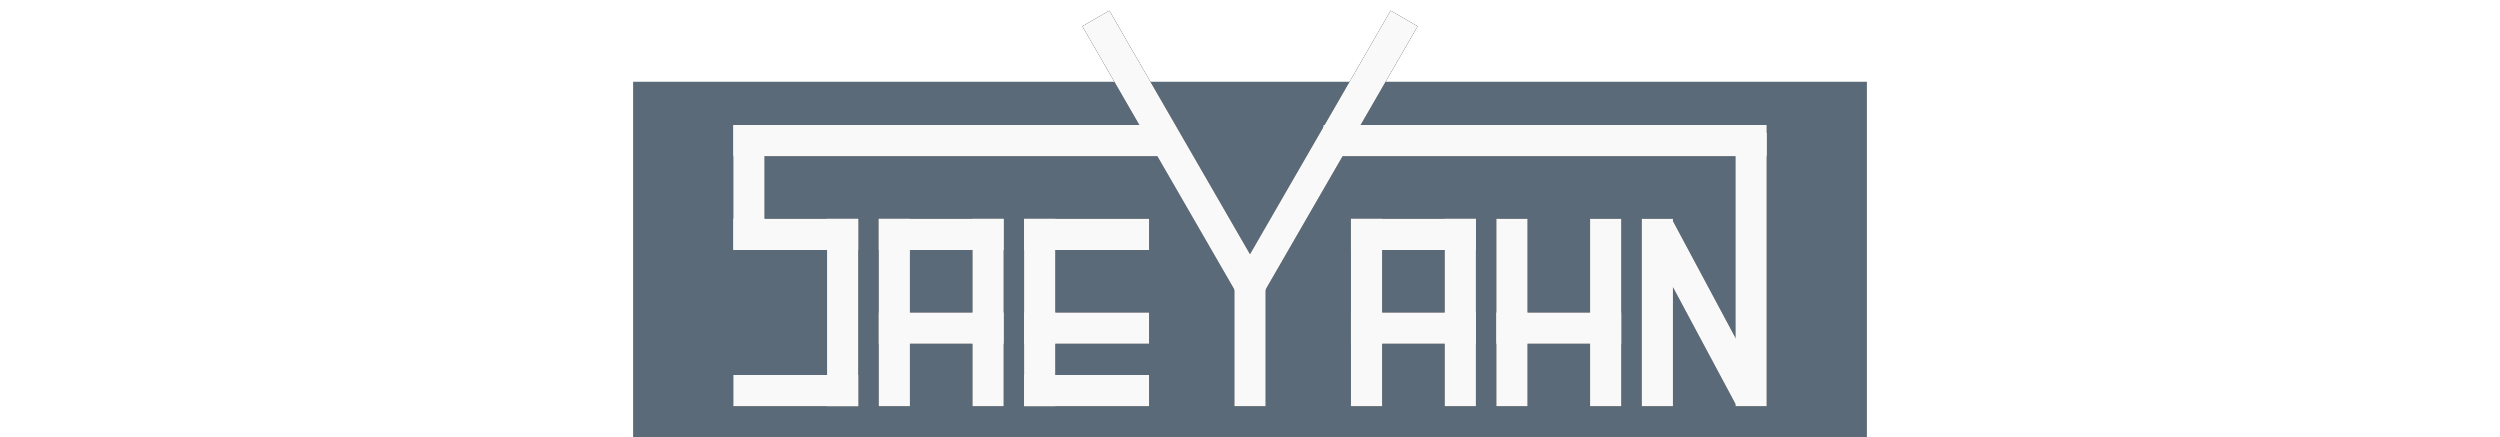 <?xml version="1.0" encoding="UTF-8" standalone="no"?>
<!-- Created with Inkscape (http://www.inkscape.org/) -->

<svg
   width="400mm"
   height="70mm"
   viewBox="0 0 400 70"
   version="1.1"
   id="svg1"
   inkscape:version="1.3.2 (091e20e, 2023-11-25, custom)"
   sodipodi:docname="logosvg_inkscape.svg"
   xmlns:inkscape="http://www.inkscape.org/namespaces/inkscape"
   xmlns:sodipodi="http://sodipodi.sourceforge.net/DTD/sodipodi-0.dtd"
   xmlns="http://www.w3.org/2000/svg"
   xmlns:svg="http://www.w3.org/2000/svg">
  <sodipodi:namedview
     id="namedview1"
     pagecolor="#505050"
     bordercolor="#eeeeee"
     borderopacity="1"
     inkscape:showpageshadow="0"
     inkscape:pageopacity="0"
     inkscape:pagecheckerboard="0"
     inkscape:deskcolor="#505050"
     inkscape:document-units="mm"
     inkscape:zoom="0.66747358"
     inkscape:cx="1031.5015"
     inkscape:cy="368.55391"
     inkscape:window-width="1920"
     inkscape:window-height="1009"
     inkscape:window-x="-4"
     inkscape:window-y="-4"
     inkscape:window-maximized="1"
     inkscape:current-layer="layer1" />
  <defs
     id="defs1">
    <meshgradient
       inkscape:collect="always"
       id="meshgradient1"
       gradientUnits="userSpaceOnUse"
       x="117.327"
       y="11.34">
      <meshrow
         id="meshrow1">
        <meshpatch
           id="meshpatch1">
          <stop
             path="c 55.116,0  110.231,0  165.347,0"
             style="stop-color:#ffffff;stop-opacity:1"
             id="stop1" />
          <stop
             path="c 0,17.887  0,35.773  0,53.66"
             style="stop-color:#000000;stop-opacity:1"
             id="stop2" />
          <stop
             path="c -55.116,0  -110.231,0  -165.347,0"
             style="stop-color:#ffffff;stop-opacity:1"
             id="stop3" />
          <stop
             path="c 0,-17.887  0,-35.773  0,-53.66"
             style="stop-color:#000000;stop-opacity:1"
             id="stop4" />
        </meshpatch>
      </meshrow>
    </meshgradient>
    <filter
       inkscape:collect="always"
       style="color-interpolation-filters:sRGB"
       id="filter110"
       x="-0.052"
       y="-0.135"
       width="1.104"
       height="1.271">
      <feGaussianBlur
         inkscape:collect="always"
         stdDeviation="3.573"
         id="feGaussianBlur110" />
    </filter>
    <filter
       inkscape:collect="always"
       style="color-interpolation-filters:sRGB"
       id="filter34"
       x="-0.043"
       y="-0.113"
       width="1.087"
       height="1.227">
      <feGaussianBlur
         inkscape:collect="always"
         stdDeviation="2.993"
         id="feGaussianBlur34" />
    </filter>
  </defs>
  <g
     inkscape:label="Layer 1"
     inkscape:groupmode="layer"
     id="layer1"
     style="display:inline">
    <rect
       style="fill:#2a3f52;fill-rule:evenodd;stroke-width:3;stroke-linecap:square;stroke-miterlimit:0;stroke-dasharray:3, 3;paint-order:markers stroke fill;fill-opacity:0.77"
       id="rect1"
       width="197.405"
       height="56.919"
       x="101.298"
       y="13.081" />
  </g>
  <g
     id="g34"
     inkscape:label="Font 복사"
     style="fill-opacity:1;fill:#000000;fill-rule:nonzero;filter:url(#filter34)"
     inkscape:groupmode="layer">
    <rect
       style="fill:#000000;fill-opacity:1;fill-rule:nonzero;stroke-width:0.218"
       id="rect8"
       width="20"
       height="5"
       x="140.59"
       y="50" />
    <rect
       style="fill:#000000;fill-opacity:1;fill-rule:nonzero;stroke-width:0.267"
       id="rect9"
       width="5"
       height="30"
       x="140.59"
       y="35" />
    <rect
       style="fill:#000000;fill-opacity:1;fill-rule:nonzero;stroke-width:0.267"
       id="rect10"
       width="5"
       height="30"
       x="155.59"
       y="35" />
    <rect
       style="fill:#000000;fill-opacity:1;fill-rule:nonzero;stroke-width:0.218"
       id="rect11"
       width="20"
       height="5"
       x="140.59"
       y="35" />
    <rect
       style="fill:#000000;fill-opacity:1;fill-rule:nonzero;stroke-width:0.218"
       id="rect12"
       width="20"
       height="5"
       x="163.853"
       y="50" />
    <rect
       style="fill:#000000;fill-opacity:1;fill-rule:nonzero;stroke-width:0.218"
       id="rect13"
       width="20"
       height="5"
       x="163.853"
       y="60" />
    <rect
       style="fill:#000000;fill-opacity:1;fill-rule:nonzero;stroke-width:0.267"
       id="rect14"
       width="5"
       height="30"
       x="163.853"
       y="35" />
    <rect
       style="fill:#000000;fill-opacity:1;fill-rule:nonzero;stroke-width:0.218"
       id="rect15"
       width="20"
       height="5"
       x="163.853"
       y="35" />
    <rect
       style="fill:#000000;fill-opacity:1;fill-rule:nonzero;stroke-width:0.218"
       id="rect16"
       width="20"
       height="5"
       x="117.327"
       y="60" />
    <rect
       style="fill:#000000;fill-opacity:1;fill-rule:nonzero;stroke-width:0.267"
       id="rect17"
       width="5"
       height="30"
       x="132.327"
       y="35" />
    <rect
       style="fill:#000000;fill-opacity:1;fill-rule:nonzero;stroke-width:0.218"
       id="rect18"
       width="5"
       height="20"
       x="117.327"
       y="20" />
    <rect
       style="fill:#000000;fill-opacity:1;fill-rule:nonzero;stroke-width:0.218"
       id="rect19"
       width="20"
       height="5"
       x="117.327"
       y="35" />
    <rect
       style="fill:#000000;fill-opacity:1;fill-rule:nonzero;stroke-width:0.404"
       id="rect20"
       width="68.512"
       height="5"
       x="117.327"
       y="20" />
    <rect
       style="fill:#000000;fill-opacity:1;fill-rule:nonzero;stroke-width:0.411"
       id="rect21"
       width="70.925"
       height="5"
       x="211.749"
       y="20" />
    <rect
       style="fill:#000000;fill-opacity:1;fill-rule:nonzero;stroke-width:0.218"
       id="rect22"
       width="5"
       height="20"
       x="197.5"
       y="45" />
    <rect
       style="fill:#000000;fill-opacity:1;fill-rule:nonzero;stroke-width:0.218"
       id="rect23"
       width="20"
       height="5"
       x="216.147"
       y="50" />
    <rect
       style="fill:#000000;fill-opacity:1;fill-rule:nonzero;stroke-width:0.267"
       id="rect24"
       width="5"
       height="30"
       x="216.147"
       y="35" />
    <rect
       style="fill:#000000;fill-opacity:1;fill-rule:nonzero;stroke-width:0.345"
       id="rect25"
       width="5"
       height="50"
       x="147.87"
       y="90.221"
       transform="rotate(-30)" />
    <rect
       style="fill:#000000;fill-opacity:1;fill-rule:nonzero;stroke-width:0.345"
       id="rect26"
       width="5"
       height="50"
       x="-198.54"
       y="-109.779"
       transform="matrix(-0.866,-0.5,-0.5,0.866,0,0)" />
    <rect
       style="fill:#000000;fill-opacity:1;fill-rule:nonzero;stroke-width:0.267"
       id="rect27"
       width="5"
       height="30"
       x="231.147"
       y="35" />
    <rect
       style="fill:#000000;fill-opacity:1;fill-rule:nonzero;stroke-width:0.218"
       id="rect28"
       width="20"
       height="5"
       x="216.147"
       y="35" />
    <rect
       style="fill:#000000;fill-opacity:1;fill-rule:nonzero;stroke-width:0.218"
       id="rect29"
       width="20"
       height="5"
       x="239.41"
       y="50" />
    <rect
       style="fill:#000000;fill-opacity:1;fill-rule:nonzero;stroke-width:0.267"
       id="rect30"
       width="5"
       height="30"
       x="239.41"
       y="35" />
    <rect
       style="fill:#000000;fill-opacity:1;fill-rule:nonzero;stroke-width:0.267"
       id="rect31"
       width="5"
       height="30"
       x="254.41"
       y="35" />
    <rect
       style="fill:#000000;fill-opacity:1;fill-rule:nonzero;stroke-width:0.267"
       id="rect32"
       width="5"
       height="30"
       x="262.673"
       y="35" />
    <rect
       style="fill:#000000;fill-opacity:1;fill-rule:nonzero;stroke-width:0.27"
       id="rect33"
       width="5"
       height="30.527"
       x="214.294"
       y="157.511"
       transform="rotate(-28.162)" />
    <rect
       style="fill:#000000;fill-opacity:1;fill-rule:nonzero;stroke-width:0.323"
       id="rect34"
       width="5"
       height="43.75"
       x="277.673"
       y="21.25" />
  </g>
  <g
     id="g110"
     inkscape:label="Blur"
     style="display:none;mix-blend-mode:multiply;fill:url(#meshgradient1);fill-opacity:1;fill-rule:nonzero;filter:url(#filter110)"
     inkscape:groupmode="layer">
    <rect
       style="fill:#000000;fill-opacity:1;fill-rule:nonzero;stroke-width:0.218"
       id="rect84"
       width="20"
       height="5"
       x="141.648"
       y="50" />
    <rect
       style="fill:#000000;fill-opacity:1;fill-rule:nonzero;stroke-width:0.267"
       id="rect85"
       width="5"
       height="30"
       x="141.648"
       y="35" />
    <rect
       style="fill:#000000;fill-opacity:1;fill-rule:nonzero;stroke-width:0.267"
       id="rect86"
       width="5"
       height="30"
       x="156.648"
       y="35" />
    <rect
       style="fill:#000000;fill-opacity:1;fill-rule:nonzero;stroke-width:0.218"
       id="rect87"
       width="20"
       height="5"
       x="141.648"
       y="35" />
    <rect
       style="fill:#000000;fill-opacity:1;fill-rule:nonzero;stroke-width:0.218"
       id="rect88"
       width="20"
       height="5"
       x="164.912"
       y="50" />
    <rect
       style="fill:#000000;fill-opacity:1;fill-rule:nonzero;stroke-width:0.218"
       id="rect89"
       width="20"
       height="5"
       x="164.912"
       y="60" />
    <rect
       style="fill:#000000;fill-opacity:1;fill-rule:nonzero;stroke-width:0.267"
       id="rect90"
       width="5"
       height="30"
       x="164.912"
       y="35" />
    <rect
       style="fill:#000000;fill-opacity:1;fill-rule:nonzero;stroke-width:0.218"
       id="rect91"
       width="20"
       height="5"
       x="164.912"
       y="35" />
    <rect
       style="fill:#000000;fill-opacity:1;fill-rule:nonzero;stroke-width:0.218"
       id="rect92"
       width="20"
       height="5"
       x="118.385"
       y="60" />
    <rect
       style="fill:#000000;fill-opacity:1;fill-rule:nonzero;stroke-width:0.267"
       id="rect93"
       width="5"
       height="30"
       x="133.385"
       y="35" />
    <rect
       style="fill:#000000;fill-opacity:1;fill-rule:nonzero;stroke-width:0.218"
       id="rect94"
       width="5"
       height="20"
       x="118.385"
       y="20" />
    <rect
       style="fill:#000000;fill-opacity:1;fill-rule:nonzero;stroke-width:0.218"
       id="rect95"
       width="20"
       height="5"
       x="118.385"
       y="35" />
    <rect
       style="fill:#000000;fill-opacity:1;fill-rule:nonzero;stroke-width:0.404"
       id="rect96"
       width="68.512"
       height="5"
       x="118.385"
       y="20" />
    <rect
       style="fill:#000000;fill-opacity:1;fill-rule:nonzero;stroke-width:0.411"
       id="rect97"
       width="70.925"
       height="5"
       x="212.807"
       y="20" />
    <rect
       style="fill:#000000;fill-opacity:1;fill-rule:nonzero;stroke-width:0.218"
       id="rect98"
       width="5"
       height="20"
       x="198.558"
       y="45" />
    <rect
       style="fill:#000000;fill-opacity:1;fill-rule:nonzero;stroke-width:0.218"
       id="rect99"
       width="20"
       height="5"
       x="217.205"
       y="50" />
    <rect
       style="fill:#000000;fill-opacity:1;fill-rule:nonzero;stroke-width:0.267"
       id="rect100"
       width="5"
       height="30"
       x="217.205"
       y="35" />
    <rect
       style="fill:#000000;fill-opacity:1;fill-rule:nonzero;stroke-width:0.345"
       id="rect101"
       width="5"
       height="50"
       x="148.787"
       y="90.75"
       transform="rotate(-30)" />
    <rect
       style="fill:#000000;fill-opacity:1;fill-rule:nonzero;stroke-width:0.345"
       id="rect102"
       width="5"
       height="50"
       x="-199.457"
       y="-110.308"
       transform="matrix(-0.866,-0.5,-0.5,0.866,0,0)" />
    <rect
       style="fill:#000000;fill-opacity:1;fill-rule:nonzero;stroke-width:0.267"
       id="rect103"
       width="5"
       height="30"
       x="232.205"
       y="35" />
    <rect
       style="fill:#000000;fill-opacity:1;fill-rule:nonzero;stroke-width:0.218"
       id="rect104"
       width="20"
       height="5"
       x="217.205"
       y="35" />
    <rect
       style="fill:#000000;fill-opacity:1;fill-rule:nonzero;stroke-width:0.218"
       id="rect105"
       width="20"
       height="5"
       x="240.468"
       y="50" />
    <rect
       style="fill:#000000;fill-opacity:1;fill-rule:nonzero;stroke-width:0.267"
       id="rect106"
       width="5"
       height="30"
       x="240.468"
       y="35" />
    <rect
       style="fill:#000000;fill-opacity:1;fill-rule:nonzero;stroke-width:0.267"
       id="rect107"
       width="5"
       height="30"
       x="255.468"
       y="35" />
    <rect
       style="fill:#000000;fill-opacity:1;fill-rule:nonzero;stroke-width:0.267"
       id="rect108"
       width="5"
       height="30"
       x="263.732"
       y="35" />
    <rect
       style="fill:#000000;fill-opacity:1;fill-rule:nonzero;stroke-width:0.27"
       id="rect109"
       width="5"
       height="30.527"
       x="215.227"
       y="158.01"
       transform="rotate(-28.162)" />
    <rect
       style="fill:#000000;fill-opacity:1;fill-rule:nonzero;stroke-width:0.323"
       id="rect110"
       width="5"
       height="43.75"
       x="278.732"
       y="21.25" />
  </g>
  <g
     id="layer2"
     inkscape:label="Font"
     style="fill-opacity:1;fill:url(#meshgradient1);fill-rule:nonzero"
     inkscape:groupmode="layer">
    <rect
       style="fill:#f9f9f9;fill-opacity:1;fill-rule:nonzero;stroke-width:0.218"
       id="rect3"
       width="20"
       height="5"
       x="140.59"
       y="50" />
    <rect
       style="fill:#f9f9f9;fill-opacity:1;fill-rule:nonzero;stroke-width:0.267"
       id="rect3-2"
       width="5"
       height="30"
       x="140.59"
       y="35" />
    <rect
       style="fill:#f9f9f9;fill-opacity:1;fill-rule:nonzero;stroke-width:0.267"
       id="rect3-2-4"
       width="5"
       height="30"
       x="155.59"
       y="35" />
    <rect
       style="fill:#f9f9f9;fill-opacity:1;fill-rule:nonzero;stroke-width:0.218"
       id="rect3-24"
       width="20"
       height="5"
       x="140.59"
       y="35" />
    <rect
       style="fill:#f9f9f9;fill-opacity:1;fill-rule:nonzero;stroke-width:0.218"
       id="rect3-0"
       width="20"
       height="5"
       x="163.853"
       y="50" />
    <rect
       style="fill:#f9f9f9;fill-opacity:1;fill-rule:nonzero;stroke-width:0.218"
       id="rect3-0-5"
       width="20"
       height="5"
       x="163.853"
       y="60" />
    <rect
       style="fill:#f9f9f9;fill-opacity:1;fill-rule:nonzero;stroke-width:0.267"
       id="rect3-2-3"
       width="5"
       height="30"
       x="163.853"
       y="35" />
    <rect
       style="fill:#f9f9f9;fill-opacity:1;fill-rule:nonzero;stroke-width:0.218"
       id="rect3-24-5"
       width="20"
       height="5"
       x="163.853"
       y="35" />
    <rect
       style="fill:#f9f9f9;fill-opacity:1;fill-rule:nonzero;stroke-width:0.218"
       id="rect3-0-5-3"
       width="20"
       height="5"
       x="117.327"
       y="60" />
    <rect
       style="fill:#f9f9f9;fill-opacity:1;fill-rule:nonzero;stroke-width:0.267"
       id="rect3-2-3-3"
       width="5"
       height="30"
       x="132.327"
       y="35" />
    <rect
       style="fill:#f9f9f9;fill-opacity:1;fill-rule:nonzero;stroke-width:0.218"
       id="rect3-2-3-3-5"
       width="5"
       height="20"
       x="117.327"
       y="20" />
    <rect
       style="fill:#f9f9f9;fill-opacity:1;fill-rule:nonzero;stroke-width:0.218"
       id="rect3-24-5-5"
       width="20"
       height="5"
       x="117.327"
       y="35" />
    <rect
       style="fill:#f9f9f9;fill-opacity:1;fill-rule:nonzero;stroke-width:0.404"
       id="rect3-24-5-5-6"
       width="68.512"
       height="5"
       x="117.327"
       y="20" />
    <rect
       style="fill:#f9f9f9;fill-opacity:1;fill-rule:nonzero;stroke-width:0.411"
       id="rect3-24-5-5-6-3"
       width="70.925"
       height="5"
       x="211.749"
       y="20" />
    <rect
       style="fill:#f9f9f9;fill-opacity:1;fill-rule:nonzero;stroke-width:0.218"
       id="rect3-2-3-3-3"
       width="5"
       height="20"
       x="197.5"
       y="45" />
    <rect
       style="fill:#f9f9f9;fill-opacity:1;fill-rule:nonzero;stroke-width:0.218"
       id="rect3-6"
       width="20"
       height="5"
       x="216.147"
       y="50" />
    <rect
       style="fill:#f9f9f9;fill-opacity:1;fill-rule:nonzero;stroke-width:0.267"
       id="rect3-2-2"
       width="5"
       height="30"
       x="216.147"
       y="35" />
    <rect
       style="fill:#f9f9f9;fill-opacity:1;fill-rule:nonzero;stroke-width:0.345"
       id="rect3-2-2-5"
       width="5"
       height="50"
       x="147.87"
       y="90.221"
       transform="rotate(-30)" />
    <rect
       style="fill:#f9f9f9;fill-opacity:1;fill-rule:nonzero;stroke-width:0.345"
       id="rect3-2-2-5-2"
       width="5"
       height="50"
       x="-198.54"
       y="-109.779"
       transform="matrix(-0.866,-0.5,-0.5,0.866,0,0)" />
    <rect
       style="fill:#f9f9f9;fill-opacity:1;fill-rule:nonzero;stroke-width:0.267"
       id="rect3-2-4-9"
       width="5"
       height="30"
       x="231.147"
       y="35" />
    <rect
       style="fill:#f9f9f9;fill-opacity:1;fill-rule:nonzero;stroke-width:0.218"
       id="rect3-24-9"
       width="20"
       height="5"
       x="216.147"
       y="35" />
    <rect
       style="fill:#f9f9f9;fill-opacity:1;fill-rule:nonzero;stroke-width:0.218"
       id="rect3-0-4"
       width="20"
       height="5"
       x="239.41"
       y="50" />
    <rect
       style="fill:#f9f9f9;fill-opacity:1;fill-rule:nonzero;stroke-width:0.267"
       id="rect3-2-3-8"
       width="5"
       height="30"
       x="239.41"
       y="35" />
    <rect
       style="fill:#f9f9f9;fill-opacity:1;fill-rule:nonzero;stroke-width:0.267"
       id="rect3-2-3-8-4"
       width="5"
       height="30"
       x="254.41"
       y="35" />
    <rect
       style="fill:#f9f9f9;fill-opacity:1;fill-rule:nonzero;stroke-width:0.267"
       id="rect3-2-2-2"
       width="5"
       height="30"
       x="262.673"
       y="35" />
    <rect
       style="fill:#f9f9f9;fill-opacity:1;fill-rule:nonzero;stroke-width:0.27"
       id="rect3-2-2-2-4"
       width="5"
       height="30.527"
       x="214.294"
       y="157.511"
       transform="rotate(-28.162)" />
    <rect
       style="fill:#f9f9f9;fill-opacity:1;fill-rule:nonzero;stroke-width:0.323"
       id="rect3-2-4-9-4"
       width="5"
       height="43.75"
       x="277.673"
       y="21.25" />
  </g>
  <script
     id="mesh_polyfill"
     type="text/javascript">
!function(){const t=&quot;http://www.w3.org/2000/svg&quot;,e=&quot;http://www.w3.org/1999/xlink&quot;,s=&quot;http://www.w3.org/1999/xhtml&quot;,r=2;if(document.createElementNS(t,&quot;meshgradient&quot;).x)return;const n=(t,e,s,r)=&gt;{let n=new x(.5*(e.x+s.x),.5*(e.y+s.y)),o=new x(.5*(t.x+e.x),.5*(t.y+e.y)),i=new x(.5*(s.x+r.x),.5*(s.y+r.y)),a=new x(.5*(n.x+o.x),.5*(n.y+o.y)),h=new x(.5*(n.x+i.x),.5*(n.y+i.y)),l=new x(.5*(a.x+h.x),.5*(a.y+h.y));return[[t,o,a,l],[l,h,i,r]]},o=t=&gt;{let e=t[0].distSquared(t[1]),s=t[2].distSquared(t[3]),r=.25*t[0].distSquared(t[2]),n=.25*t[1].distSquared(t[3]),o=e&gt;s?e:s,i=r&gt;n?r:n;return 18*(o&gt;i?o:i)},i=(t,e)=&gt;Math.sqrt(t.distSquared(e)),a=(t,e)=&gt;t.scale(2/3).add(e.scale(1/3)),h=t=&gt;{let e,s,r,n,o,i,a,h=new g;return t.match(/(\w+\(\s*[^)]+\))+/g).forEach(t=&gt;{let l=t.match(/[\w.-]+/g),d=l.shift();switch(d){case&quot;translate&quot;:2===l.length?e=new g(1,0,0,1,l[0],l[1]):(console.error(&quot;mesh.js: translate does not have 2 arguments!&quot;),e=new g(1,0,0,1,0,0)),h=h.append(e);break;case&quot;scale&quot;:1===l.length?s=new g(l[0],0,0,l[0],0,0):2===l.length?s=new g(l[0],0,0,l[1],0,0):(console.error(&quot;mesh.js: scale does not have 1 or 2 arguments!&quot;),s=new g(1,0,0,1,0,0)),h=h.append(s);break;case&quot;rotate&quot;:if(3===l.length&amp;&amp;(e=new g(1,0,0,1,l[1],l[2]),h=h.append(e)),l[0]){r=l[0]*Math.PI/180;let t=Math.cos(r),e=Math.sin(r);Math.abs(t)&lt;1e-16&amp;&amp;(t=0),Math.abs(e)&lt;1e-16&amp;&amp;(e=0),a=new g(t,e,-e,t,0,0),h=h.append(a)}else console.error(&quot;math.js: No argument to rotate transform!&quot;);3===l.length&amp;&amp;(e=new g(1,0,0,1,-l[1],-l[2]),h=h.append(e));break;case&quot;skewX&quot;:l[0]?(r=l[0]*Math.PI/180,n=Math.tan(r),o=new g(1,0,n,1,0,0),h=h.append(o)):console.error(&quot;math.js: No argument to skewX transform!&quot;);break;case&quot;skewY&quot;:l[0]?(r=l[0]*Math.PI/180,n=Math.tan(r),i=new g(1,n,0,1,0,0),h=h.append(i)):console.error(&quot;math.js: No argument to skewY transform!&quot;);break;case&quot;matrix&quot;:6===l.length?h=h.append(new g(...l)):console.error(&quot;math.js: Incorrect number of arguments for matrix!&quot;);break;default:console.error(&quot;mesh.js: Unhandled transform type: &quot;+d)}}),h},l=t=&gt;{let e=[],s=t.split(/[ ,]+/);for(let t=0,r=s.length-1;t&lt;r;t+=2)e.push(new x(parseFloat(s[t]),parseFloat(s[t+1])));return e},d=(t,e)=&gt;{for(let s in e)t.setAttribute(s,e[s])},c=(t,e,s,r,n)=&gt;{let o,i,a=[0,0,0,0];for(let h=0;h&lt;3;++h)e[h]&lt;t[h]&amp;&amp;e[h]&lt;s[h]||t[h]&lt;e[h]&amp;&amp;s[h]&lt;e[h]?a[h]=0:(a[h]=.5*((e[h]-t[h])/r+(s[h]-e[h])/n),o=Math.abs(3*(e[h]-t[h])/r),i=Math.abs(3*(s[h]-e[h])/n),a[h]&gt;o?a[h]=o:a[h]&gt;i&amp;&amp;(a[h]=i));return a},u=[[1,0,0,0,0,0,0,0,0,0,0,0,0,0,0,0],[0,0,0,0,1,0,0,0,0,0,0,0,0,0,0,0],[-3,3,0,0,-2,-1,0,0,0,0,0,0,0,0,0,0],[2,-2,0,0,1,1,0,0,0,0,0,0,0,0,0,0],[0,0,0,0,0,0,0,0,1,0,0,0,0,0,0,0],[0,0,0,0,0,0,0,0,0,0,0,0,1,0,0,0],[0,0,0,0,0,0,0,0,-3,3,0,0,-2,-1,0,0],[0,0,0,0,0,0,0,0,2,-2,0,0,1,1,0,0],[-3,0,3,0,0,0,0,0,-2,0,-1,0,0,0,0,0],[0,0,0,0,-3,0,3,0,0,0,0,0,-2,0,-1,0],[9,-9,-9,9,6,3,-6,-3,6,-6,3,-3,4,2,2,1],[-6,6,6,-6,-3,-3,3,3,-4,4,-2,2,-2,-2,-1,-1],[2,0,-2,0,0,0,0,0,1,0,1,0,0,0,0,0],[0,0,0,0,2,0,-2,0,0,0,0,0,1,0,1,0],[-6,6,6,-6,-4,-2,4,2,-3,3,-3,3,-2,-1,-2,-1],[4,-4,-4,4,2,2,-2,-2,2,-2,2,-2,1,1,1,1]],f=t=&gt;{let e=[];for(let s=0;s&lt;16;++s){e[s]=0;for(let r=0;r&lt;16;++r)e[s]+=u[s][r]*t[r]}return e},p=(t,e,s)=&gt;{const r=e*e,n=s*s,o=e*e*e,i=s*s*s;return t[0]+t[1]*e+t[2]*r+t[3]*o+t[4]*s+t[5]*s*e+t[6]*s*r+t[7]*s*o+t[8]*n+t[9]*n*e+t[10]*n*r+t[11]*n*o+t[12]*i+t[13]*i*e+t[14]*i*r+t[15]*i*o},y=t=&gt;{let e=[],s=[],r=[];for(let s=0;s&lt;4;++s)e[s]=[],e[s][0]=n(t[0][s],t[1][s],t[2][s],t[3][s]),e[s][1]=[],e[s][1].push(...n(...e[s][0][0])),e[s][1].push(...n(...e[s][0][1])),e[s][2]=[],e[s][2].push(...n(...e[s][1][0])),e[s][2].push(...n(...e[s][1][1])),e[s][2].push(...n(...e[s][1][2])),e[s][2].push(...n(...e[s][1][3]));for(let t=0;t&lt;8;++t){s[t]=[];for(let r=0;r&lt;4;++r)s[t][r]=[],s[t][r][0]=n(e[0][2][t][r],e[1][2][t][r],e[2][2][t][r],e[3][2][t][r]),s[t][r][1]=[],s[t][r][1].push(...n(...s[t][r][0][0])),s[t][r][1].push(...n(...s[t][r][0][1])),s[t][r][2]=[],s[t][r][2].push(...n(...s[t][r][1][0])),s[t][r][2].push(...n(...s[t][r][1][1])),s[t][r][2].push(...n(...s[t][r][1][2])),s[t][r][2].push(...n(...s[t][r][1][3]))}for(let t=0;t&lt;8;++t){r[t]=[];for(let e=0;e&lt;8;++e)r[t][e]=[],r[t][e][0]=s[t][0][2][e],r[t][e][1]=s[t][1][2][e],r[t][e][2]=s[t][2][2][e],r[t][e][3]=s[t][3][2][e]}return r};class x{constructor(t,e){this.x=t||0,this.y=e||0}toString(){return`(x=${this.x}, y=${this.y})`}clone(){return new x(this.x,this.y)}add(t){return new x(this.x+t.x,this.y+t.y)}scale(t){return void 0===t.x?new x(this.x*t,this.y*t):new x(this.x*t.x,this.y*t.y)}distSquared(t){let e=this.x-t.x,s=this.y-t.y;return e*e+s*s}transform(t){let e=this.x*t.a+this.y*t.c+t.e,s=this.x*t.b+this.y*t.d+t.f;return new x(e,s)}}class g{constructor(t,e,s,r,n,o){void 0===t?(this.a=1,this.b=0,this.c=0,this.d=1,this.e=0,this.f=0):(this.a=t,this.b=e,this.c=s,this.d=r,this.e=n,this.f=o)}toString(){return`affine: ${this.a} ${this.c} ${this.e} \n       ${this.b} ${this.d} ${this.f}`}append(t){t instanceof g||console.error(&quot;mesh.js: argument to Affine.append is not affine!&quot;);let e=this.a*t.a+this.c*t.b,s=this.b*t.a+this.d*t.b,r=this.a*t.c+this.c*t.d,n=this.b*t.c+this.d*t.d,o=this.a*t.e+this.c*t.f+this.e,i=this.b*t.e+this.d*t.f+this.f;return new g(e,s,r,n,o,i)}}class w{constructor(t,e){this.nodes=t,this.colors=e}paintCurve(t,e){if(o(this.nodes)&gt;r){const s=n(...this.nodes);let r=[[],[]],o=[[],[]];for(let t=0;t&lt;4;++t)r[0][t]=this.colors[0][t],r[1][t]=(this.colors[0][t]+this.colors[1][t])/2,o[0][t]=r[1][t],o[1][t]=this.colors[1][t];let i=new w(s[0],r),a=new w(s[1],o);i.paintCurve(t,e),a.paintCurve(t,e)}else{let s=Math.round(this.nodes[0].x);if(s&gt;=0&amp;&amp;s&lt;e){let r=4*(~~this.nodes[0].y*e+s);t[r]=Math.round(this.colors[0][0]),t[r+1]=Math.round(this.colors[0][1]),t[r+2]=Math.round(this.colors[0][2]),t[r+3]=Math.round(this.colors[0][3])}}}}class m{constructor(t,e){this.nodes=t,this.colors=e}split(){let t=[[],[],[],[]],e=[[],[],[],[]],s=[[[],[]],[[],[]]],r=[[[],[]],[[],[]]];for(let s=0;s&lt;4;++s){const r=n(this.nodes[0][s],this.nodes[1][s],this.nodes[2][s],this.nodes[3][s]);t[0][s]=r[0][0],t[1][s]=r[0][1],t[2][s]=r[0][2],t[3][s]=r[0][3],e[0][s]=r[1][0],e[1][s]=r[1][1],e[2][s]=r[1][2],e[3][s]=r[1][3]}for(let t=0;t&lt;4;++t)s[0][0][t]=this.colors[0][0][t],s[0][1][t]=this.colors[0][1][t],s[1][0][t]=(this.colors[0][0][t]+this.colors[1][0][t])/2,s[1][1][t]=(this.colors[0][1][t]+this.colors[1][1][t])/2,r[0][0][t]=s[1][0][t],r[0][1][t]=s[1][1][t],r[1][0][t]=this.colors[1][0][t],r[1][1][t]=this.colors[1][1][t];return[new m(t,s),new m(e,r)]}paint(t,e){let s,n=!1;for(let t=0;t&lt;4;++t)if((s=o([this.nodes[0][t],this.nodes[1][t],this.nodes[2][t],this.nodes[3][t]]))&gt;r){n=!0;break}if(n){let s=this.split();s[0].paint(t,e),s[1].paint(t,e)}else{new w([...this.nodes[0]],[...this.colors[0]]).paintCurve(t,e)}}}class b{constructor(t){this.readMesh(t),this.type=t.getAttribute(&quot;type&quot;)||&quot;bilinear&quot;}readMesh(t){let e=[[]],s=[[]],r=Number(t.getAttribute(&quot;x&quot;)),n=Number(t.getAttribute(&quot;y&quot;));e[0][0]=new x(r,n);let o=t.children;for(let t=0,r=o.length;t&lt;r;++t){e[3*t+1]=[],e[3*t+2]=[],e[3*t+3]=[],s[t+1]=[];let r=o[t].children;for(let n=0,o=r.length;n&lt;o;++n){let o=r[n].children;for(let r=0,i=o.length;r&lt;i;++r){let i=r;0!==t&amp;&amp;++i;let h,d=o[r].getAttribute(&quot;path&quot;),c=&quot;l&quot;;null!=d&amp;&amp;(c=(h=d.match(/\s*([lLcC])\s*(.*)/))[1]);let u=l(h[2]);switch(c){case&quot;l&quot;:0===i?(e[3*t][3*n+3]=u[0].add(e[3*t][3*n]),e[3*t][3*n+1]=a(e[3*t][3*n],e[3*t][3*n+3]),e[3*t][3*n+2]=a(e[3*t][3*n+3],e[3*t][3*n])):1===i?(e[3*t+3][3*n+3]=u[0].add(e[3*t][3*n+3]),e[3*t+1][3*n+3]=a(e[3*t][3*n+3],e[3*t+3][3*n+3]),e[3*t+2][3*n+3]=a(e[3*t+3][3*n+3],e[3*t][3*n+3])):2===i?(0===n&amp;&amp;(e[3*t+3][3*n+0]=u[0].add(e[3*t+3][3*n+3])),e[3*t+3][3*n+1]=a(e[3*t+3][3*n],e[3*t+3][3*n+3]),e[3*t+3][3*n+2]=a(e[3*t+3][3*n+3],e[3*t+3][3*n])):(e[3*t+1][3*n]=a(e[3*t][3*n],e[3*t+3][3*n]),e[3*t+2][3*n]=a(e[3*t+3][3*n],e[3*t][3*n]));break;case&quot;L&quot;:0===i?(e[3*t][3*n+3]=u[0],e[3*t][3*n+1]=a(e[3*t][3*n],e[3*t][3*n+3]),e[3*t][3*n+2]=a(e[3*t][3*n+3],e[3*t][3*n])):1===i?(e[3*t+3][3*n+3]=u[0],e[3*t+1][3*n+3]=a(e[3*t][3*n+3],e[3*t+3][3*n+3]),e[3*t+2][3*n+3]=a(e[3*t+3][3*n+3],e[3*t][3*n+3])):2===i?(0===n&amp;&amp;(e[3*t+3][3*n+0]=u[0]),e[3*t+3][3*n+1]=a(e[3*t+3][3*n],e[3*t+3][3*n+3]),e[3*t+3][3*n+2]=a(e[3*t+3][3*n+3],e[3*t+3][3*n])):(e[3*t+1][3*n]=a(e[3*t][3*n],e[3*t+3][3*n]),e[3*t+2][3*n]=a(e[3*t+3][3*n],e[3*t][3*n]));break;case&quot;c&quot;:0===i?(e[3*t][3*n+1]=u[0].add(e[3*t][3*n]),e[3*t][3*n+2]=u[1].add(e[3*t][3*n]),e[3*t][3*n+3]=u[2].add(e[3*t][3*n])):1===i?(e[3*t+1][3*n+3]=u[0].add(e[3*t][3*n+3]),e[3*t+2][3*n+3]=u[1].add(e[3*t][3*n+3]),e[3*t+3][3*n+3]=u[2].add(e[3*t][3*n+3])):2===i?(e[3*t+3][3*n+2]=u[0].add(e[3*t+3][3*n+3]),e[3*t+3][3*n+1]=u[1].add(e[3*t+3][3*n+3]),0===n&amp;&amp;(e[3*t+3][3*n+0]=u[2].add(e[3*t+3][3*n+3]))):(e[3*t+2][3*n]=u[0].add(e[3*t+3][3*n]),e[3*t+1][3*n]=u[1].add(e[3*t+3][3*n]));break;case&quot;C&quot;:0===i?(e[3*t][3*n+1]=u[0],e[3*t][3*n+2]=u[1],e[3*t][3*n+3]=u[2]):1===i?(e[3*t+1][3*n+3]=u[0],e[3*t+2][3*n+3]=u[1],e[3*t+3][3*n+3]=u[2]):2===i?(e[3*t+3][3*n+2]=u[0],e[3*t+3][3*n+1]=u[1],0===n&amp;&amp;(e[3*t+3][3*n+0]=u[2])):(e[3*t+2][3*n]=u[0],e[3*t+1][3*n]=u[1]);break;default:console.error(&quot;mesh.js: &quot;+c+&quot; invalid path type.&quot;)}if(0===t&amp;&amp;0===n||r&gt;0){let e=window.getComputedStyle(o[r]).stopColor.match(/^rgb\s*\(\s*(\d+)\s*,\s*(\d+)\s*,\s*(\d+)\s*\)$/i),a=window.getComputedStyle(o[r]).stopOpacity,h=255;a&amp;&amp;(h=Math.floor(255*a)),e&amp;&amp;(0===i?(s[t][n]=[],s[t][n][0]=Math.floor(e[1]),s[t][n][1]=Math.floor(e[2]),s[t][n][2]=Math.floor(e[3]),s[t][n][3]=h):1===i?(s[t][n+1]=[],s[t][n+1][0]=Math.floor(e[1]),s[t][n+1][1]=Math.floor(e[2]),s[t][n+1][2]=Math.floor(e[3]),s[t][n+1][3]=h):2===i?(s[t+1][n+1]=[],s[t+1][n+1][0]=Math.floor(e[1]),s[t+1][n+1][1]=Math.floor(e[2]),s[t+1][n+1][2]=Math.floor(e[3]),s[t+1][n+1][3]=h):3===i&amp;&amp;(s[t+1][n]=[],s[t+1][n][0]=Math.floor(e[1]),s[t+1][n][1]=Math.floor(e[2]),s[t+1][n][2]=Math.floor(e[3]),s[t+1][n][3]=h))}}e[3*t+1][3*n+1]=new x,e[3*t+1][3*n+2]=new x,e[3*t+2][3*n+1]=new x,e[3*t+2][3*n+2]=new x,e[3*t+1][3*n+1].x=(-4*e[3*t][3*n].x+6*(e[3*t][3*n+1].x+e[3*t+1][3*n].x)+-2*(e[3*t][3*n+3].x+e[3*t+3][3*n].x)+3*(e[3*t+3][3*n+1].x+e[3*t+1][3*n+3].x)+-1*e[3*t+3][3*n+3].x)/9,e[3*t+1][3*n+2].x=(-4*e[3*t][3*n+3].x+6*(e[3*t][3*n+2].x+e[3*t+1][3*n+3].x)+-2*(e[3*t][3*n].x+e[3*t+3][3*n+3].x)+3*(e[3*t+3][3*n+2].x+e[3*t+1][3*n].x)+-1*e[3*t+3][3*n].x)/9,e[3*t+2][3*n+1].x=(-4*e[3*t+3][3*n].x+6*(e[3*t+3][3*n+1].x+e[3*t+2][3*n].x)+-2*(e[3*t+3][3*n+3].x+e[3*t][3*n].x)+3*(e[3*t][3*n+1].x+e[3*t+2][3*n+3].x)+-1*e[3*t][3*n+3].x)/9,e[3*t+2][3*n+2].x=(-4*e[3*t+3][3*n+3].x+6*(e[3*t+3][3*n+2].x+e[3*t+2][3*n+3].x)+-2*(e[3*t+3][3*n].x+e[3*t][3*n+3].x)+3*(e[3*t][3*n+2].x+e[3*t+2][3*n].x)+-1*e[3*t][3*n].x)/9,e[3*t+1][3*n+1].y=(-4*e[3*t][3*n].y+6*(e[3*t][3*n+1].y+e[3*t+1][3*n].y)+-2*(e[3*t][3*n+3].y+e[3*t+3][3*n].y)+3*(e[3*t+3][3*n+1].y+e[3*t+1][3*n+3].y)+-1*e[3*t+3][3*n+3].y)/9,e[3*t+1][3*n+2].y=(-4*e[3*t][3*n+3].y+6*(e[3*t][3*n+2].y+e[3*t+1][3*n+3].y)+-2*(e[3*t][3*n].y+e[3*t+3][3*n+3].y)+3*(e[3*t+3][3*n+2].y+e[3*t+1][3*n].y)+-1*e[3*t+3][3*n].y)/9,e[3*t+2][3*n+1].y=(-4*e[3*t+3][3*n].y+6*(e[3*t+3][3*n+1].y+e[3*t+2][3*n].y)+-2*(e[3*t+3][3*n+3].y+e[3*t][3*n].y)+3*(e[3*t][3*n+1].y+e[3*t+2][3*n+3].y)+-1*e[3*t][3*n+3].y)/9,e[3*t+2][3*n+2].y=(-4*e[3*t+3][3*n+3].y+6*(e[3*t+3][3*n+2].y+e[3*t+2][3*n+3].y)+-2*(e[3*t+3][3*n].y+e[3*t][3*n+3].y)+3*(e[3*t][3*n+2].y+e[3*t+2][3*n].y)+-1*e[3*t][3*n].y)/9}}this.nodes=e,this.colors=s}paintMesh(t,e){let s=(this.nodes.length-1)/3,r=(this.nodes[0].length-1)/3;if(&quot;bilinear&quot;===this.type||s&lt;2||r&lt;2){let n;for(let o=0;o&lt;s;++o)for(let s=0;s&lt;r;++s){let r=[];for(let t=3*o,e=3*o+4;t&lt;e;++t)r.push(this.nodes[t].slice(3*s,3*s+4));let i=[];i.push(this.colors[o].slice(s,s+2)),i.push(this.colors[o+1].slice(s,s+2)),(n=new m(r,i)).paint(t,e)}}else{let n,o,a,h,l,d,u;const x=s,g=r;s++,r++;let w=new Array(s);for(let t=0;t&lt;s;++t){w[t]=new Array(r);for(let e=0;e&lt;r;++e)w[t][e]=[],w[t][e][0]=this.nodes[3*t][3*e],w[t][e][1]=this.colors[t][e]}for(let t=0;t&lt;s;++t)for(let e=0;e&lt;r;++e)0!==t&amp;&amp;t!==x&amp;&amp;(n=i(w[t-1][e][0],w[t][e][0]),o=i(w[t+1][e][0],w[t][e][0]),w[t][e][2]=c(w[t-1][e][1],w[t][e][1],w[t+1][e][1],n,o)),0!==e&amp;&amp;e!==g&amp;&amp;(n=i(w[t][e-1][0],w[t][e][0]),o=i(w[t][e+1][0],w[t][e][0]),w[t][e][3]=c(w[t][e-1][1],w[t][e][1],w[t][e+1][1],n,o));for(let t=0;t&lt;r;++t){w[0][t][2]=[],w[x][t][2]=[];for(let e=0;e&lt;4;++e)n=i(w[1][t][0],w[0][t][0]),o=i(w[x][t][0],w[x-1][t][0]),w[0][t][2][e]=n&gt;0?2*(w[1][t][1][e]-w[0][t][1][e])/n-w[1][t][2][e]:0,w[x][t][2][e]=o&gt;0?2*(w[x][t][1][e]-w[x-1][t][1][e])/o-w[x-1][t][2][e]:0}for(let t=0;t&lt;s;++t){w[t][0][3]=[],w[t][g][3]=[];for(let e=0;e&lt;4;++e)n=i(w[t][1][0],w[t][0][0]),o=i(w[t][g][0],w[t][g-1][0]),w[t][0][3][e]=n&gt;0?2*(w[t][1][1][e]-w[t][0][1][e])/n-w[t][1][3][e]:0,w[t][g][3][e]=o&gt;0?2*(w[t][g][1][e]-w[t][g-1][1][e])/o-w[t][g-1][3][e]:0}for(let s=0;s&lt;x;++s)for(let r=0;r&lt;g;++r){let n=i(w[s][r][0],w[s+1][r][0]),o=i(w[s][r+1][0],w[s+1][r+1][0]),c=i(w[s][r][0],w[s][r+1][0]),x=i(w[s+1][r][0],w[s+1][r+1][0]),g=[[],[],[],[]];for(let t=0;t&lt;4;++t){(d=[])[0]=w[s][r][1][t],d[1]=w[s+1][r][1][t],d[2]=w[s][r+1][1][t],d[3]=w[s+1][r+1][1][t],d[4]=w[s][r][2][t]*n,d[5]=w[s+1][r][2][t]*n,d[6]=w[s][r+1][2][t]*o,d[7]=w[s+1][r+1][2][t]*o,d[8]=w[s][r][3][t]*c,d[9]=w[s+1][r][3][t]*x,d[10]=w[s][r+1][3][t]*c,d[11]=w[s+1][r+1][3][t]*x,d[12]=0,d[13]=0,d[14]=0,d[15]=0,u=f(d);for(let e=0;e&lt;9;++e){g[t][e]=[];for(let s=0;s&lt;9;++s)g[t][e][s]=p(u,e/8,s/8),g[t][e][s]&gt;255?g[t][e][s]=255:g[t][e][s]&lt;0&amp;&amp;(g[t][e][s]=0)}}h=[];for(let t=3*s,e=3*s+4;t&lt;e;++t)h.push(this.nodes[t].slice(3*r,3*r+4));l=y(h);for(let s=0;s&lt;8;++s)for(let r=0;r&lt;8;++r)(a=new m(l[s][r],[[[g[0][s][r],g[1][s][r],g[2][s][r],g[3][s][r]],[g[0][s][r+1],g[1][s][r+1],g[2][s][r+1],g[3][s][r+1]]],[[g[0][s+1][r],g[1][s+1][r],g[2][s+1][r],g[3][s+1][r]],[g[0][s+1][r+1],g[1][s+1][r+1],g[2][s+1][r+1],g[3][s+1][r+1]]]])).paint(t,e)}}}transform(t){if(t instanceof x)for(let e=0,s=this.nodes.length;e&lt;s;++e)for(let s=0,r=this.nodes[0].length;s&lt;r;++s)this.nodes[e][s]=this.nodes[e][s].add(t);else if(t instanceof g)for(let e=0,s=this.nodes.length;e&lt;s;++e)for(let s=0,r=this.nodes[0].length;s&lt;r;++s)this.nodes[e][s]=this.nodes[e][s].transform(t)}scale(t){for(let e=0,s=this.nodes.length;e&lt;s;++e)for(let s=0,r=this.nodes[0].length;s&lt;r;++s)this.nodes[e][s]=this.nodes[e][s].scale(t)}}document.querySelectorAll(&quot;rect,circle,ellipse,path,text&quot;).forEach((r,n)=&gt;{let o=r.getAttribute(&quot;id&quot;);o||(o=&quot;patchjs_shape&quot;+n,r.setAttribute(&quot;id&quot;,o));const i=r.style.fill.match(/^url\(\s*&quot;?\s*#([^\s&quot;]+)&quot;?\s*\)/),a=r.style.stroke.match(/^url\(\s*&quot;?\s*#([^\s&quot;]+)&quot;?\s*\)/);if(i&amp;&amp;i[1]){const a=document.getElementById(i[1]);if(a&amp;&amp;&quot;meshgradient&quot;===a.nodeName){const i=r.getBBox();let l=document.createElementNS(s,&quot;canvas&quot;);d(l,{width:i.width,height:i.height});const c=l.getContext(&quot;2d&quot;);let u=c.createImageData(i.width,i.height);const f=new b(a);&quot;objectBoundingBox&quot;===a.getAttribute(&quot;gradientUnits&quot;)&amp;&amp;f.scale(new x(i.width,i.height));const p=a.getAttribute(&quot;gradientTransform&quot;);null!=p&amp;&amp;f.transform(h(p)),&quot;userSpaceOnUse&quot;===a.getAttribute(&quot;gradientUnits&quot;)&amp;&amp;f.transform(new x(-i.x,-i.y)),f.paintMesh(u.data,l.width),c.putImageData(u,0,0);const y=document.createElementNS(t,&quot;image&quot;);d(y,{width:i.width,height:i.height,x:i.x,y:i.y});let g=l.toDataURL();y.setAttributeNS(e,&quot;xlink:href&quot;,g),r.parentNode.insertBefore(y,r),r.style.fill=&quot;none&quot;;const w=document.createElementNS(t,&quot;use&quot;);w.setAttributeNS(e,&quot;xlink:href&quot;,&quot;#&quot;+o);const m=&quot;patchjs_clip&quot;+n,M=document.createElementNS(t,&quot;clipPath&quot;);M.setAttribute(&quot;id&quot;,m),M.appendChild(w),r.parentElement.insertBefore(M,r),y.setAttribute(&quot;clip-path&quot;,&quot;url(#&quot;+m+&quot;)&quot;),u=null,l=null,g=null}}if(a&amp;&amp;a[1]){const o=document.getElementById(a[1]);if(o&amp;&amp;&quot;meshgradient&quot;===o.nodeName){const i=parseFloat(r.style.strokeWidth.slice(0,-2))*(parseFloat(r.style.strokeMiterlimit)||parseFloat(r.getAttribute(&quot;stroke-miterlimit&quot;))||1),a=r.getBBox(),l=Math.trunc(a.width+i),c=Math.trunc(a.height+i),u=Math.trunc(a.x-i/2),f=Math.trunc(a.y-i/2);let p=document.createElementNS(s,&quot;canvas&quot;);d(p,{width:l,height:c});const y=p.getContext(&quot;2d&quot;);let g=y.createImageData(l,c);const w=new b(o);&quot;objectBoundingBox&quot;===o.getAttribute(&quot;gradientUnits&quot;)&amp;&amp;w.scale(new x(l,c));const m=o.getAttribute(&quot;gradientTransform&quot;);null!=m&amp;&amp;w.transform(h(m)),&quot;userSpaceOnUse&quot;===o.getAttribute(&quot;gradientUnits&quot;)&amp;&amp;w.transform(new x(-u,-f)),w.paintMesh(g.data,p.width),y.putImageData(g,0,0);const M=document.createElementNS(t,&quot;image&quot;);d(M,{width:l,height:c,x:0,y:0});let S=p.toDataURL();M.setAttributeNS(e,&quot;xlink:href&quot;,S);const k=&quot;pattern_clip&quot;+n,A=document.createElementNS(t,&quot;pattern&quot;);d(A,{id:k,patternUnits:&quot;userSpaceOnUse&quot;,width:l,height:c,x:u,y:f}),A.appendChild(M),o.parentNode.appendChild(A),r.style.stroke=&quot;url(#&quot;+k+&quot;)&quot;,g=null,p=null,S=null}}})}();
</script>
</svg>
